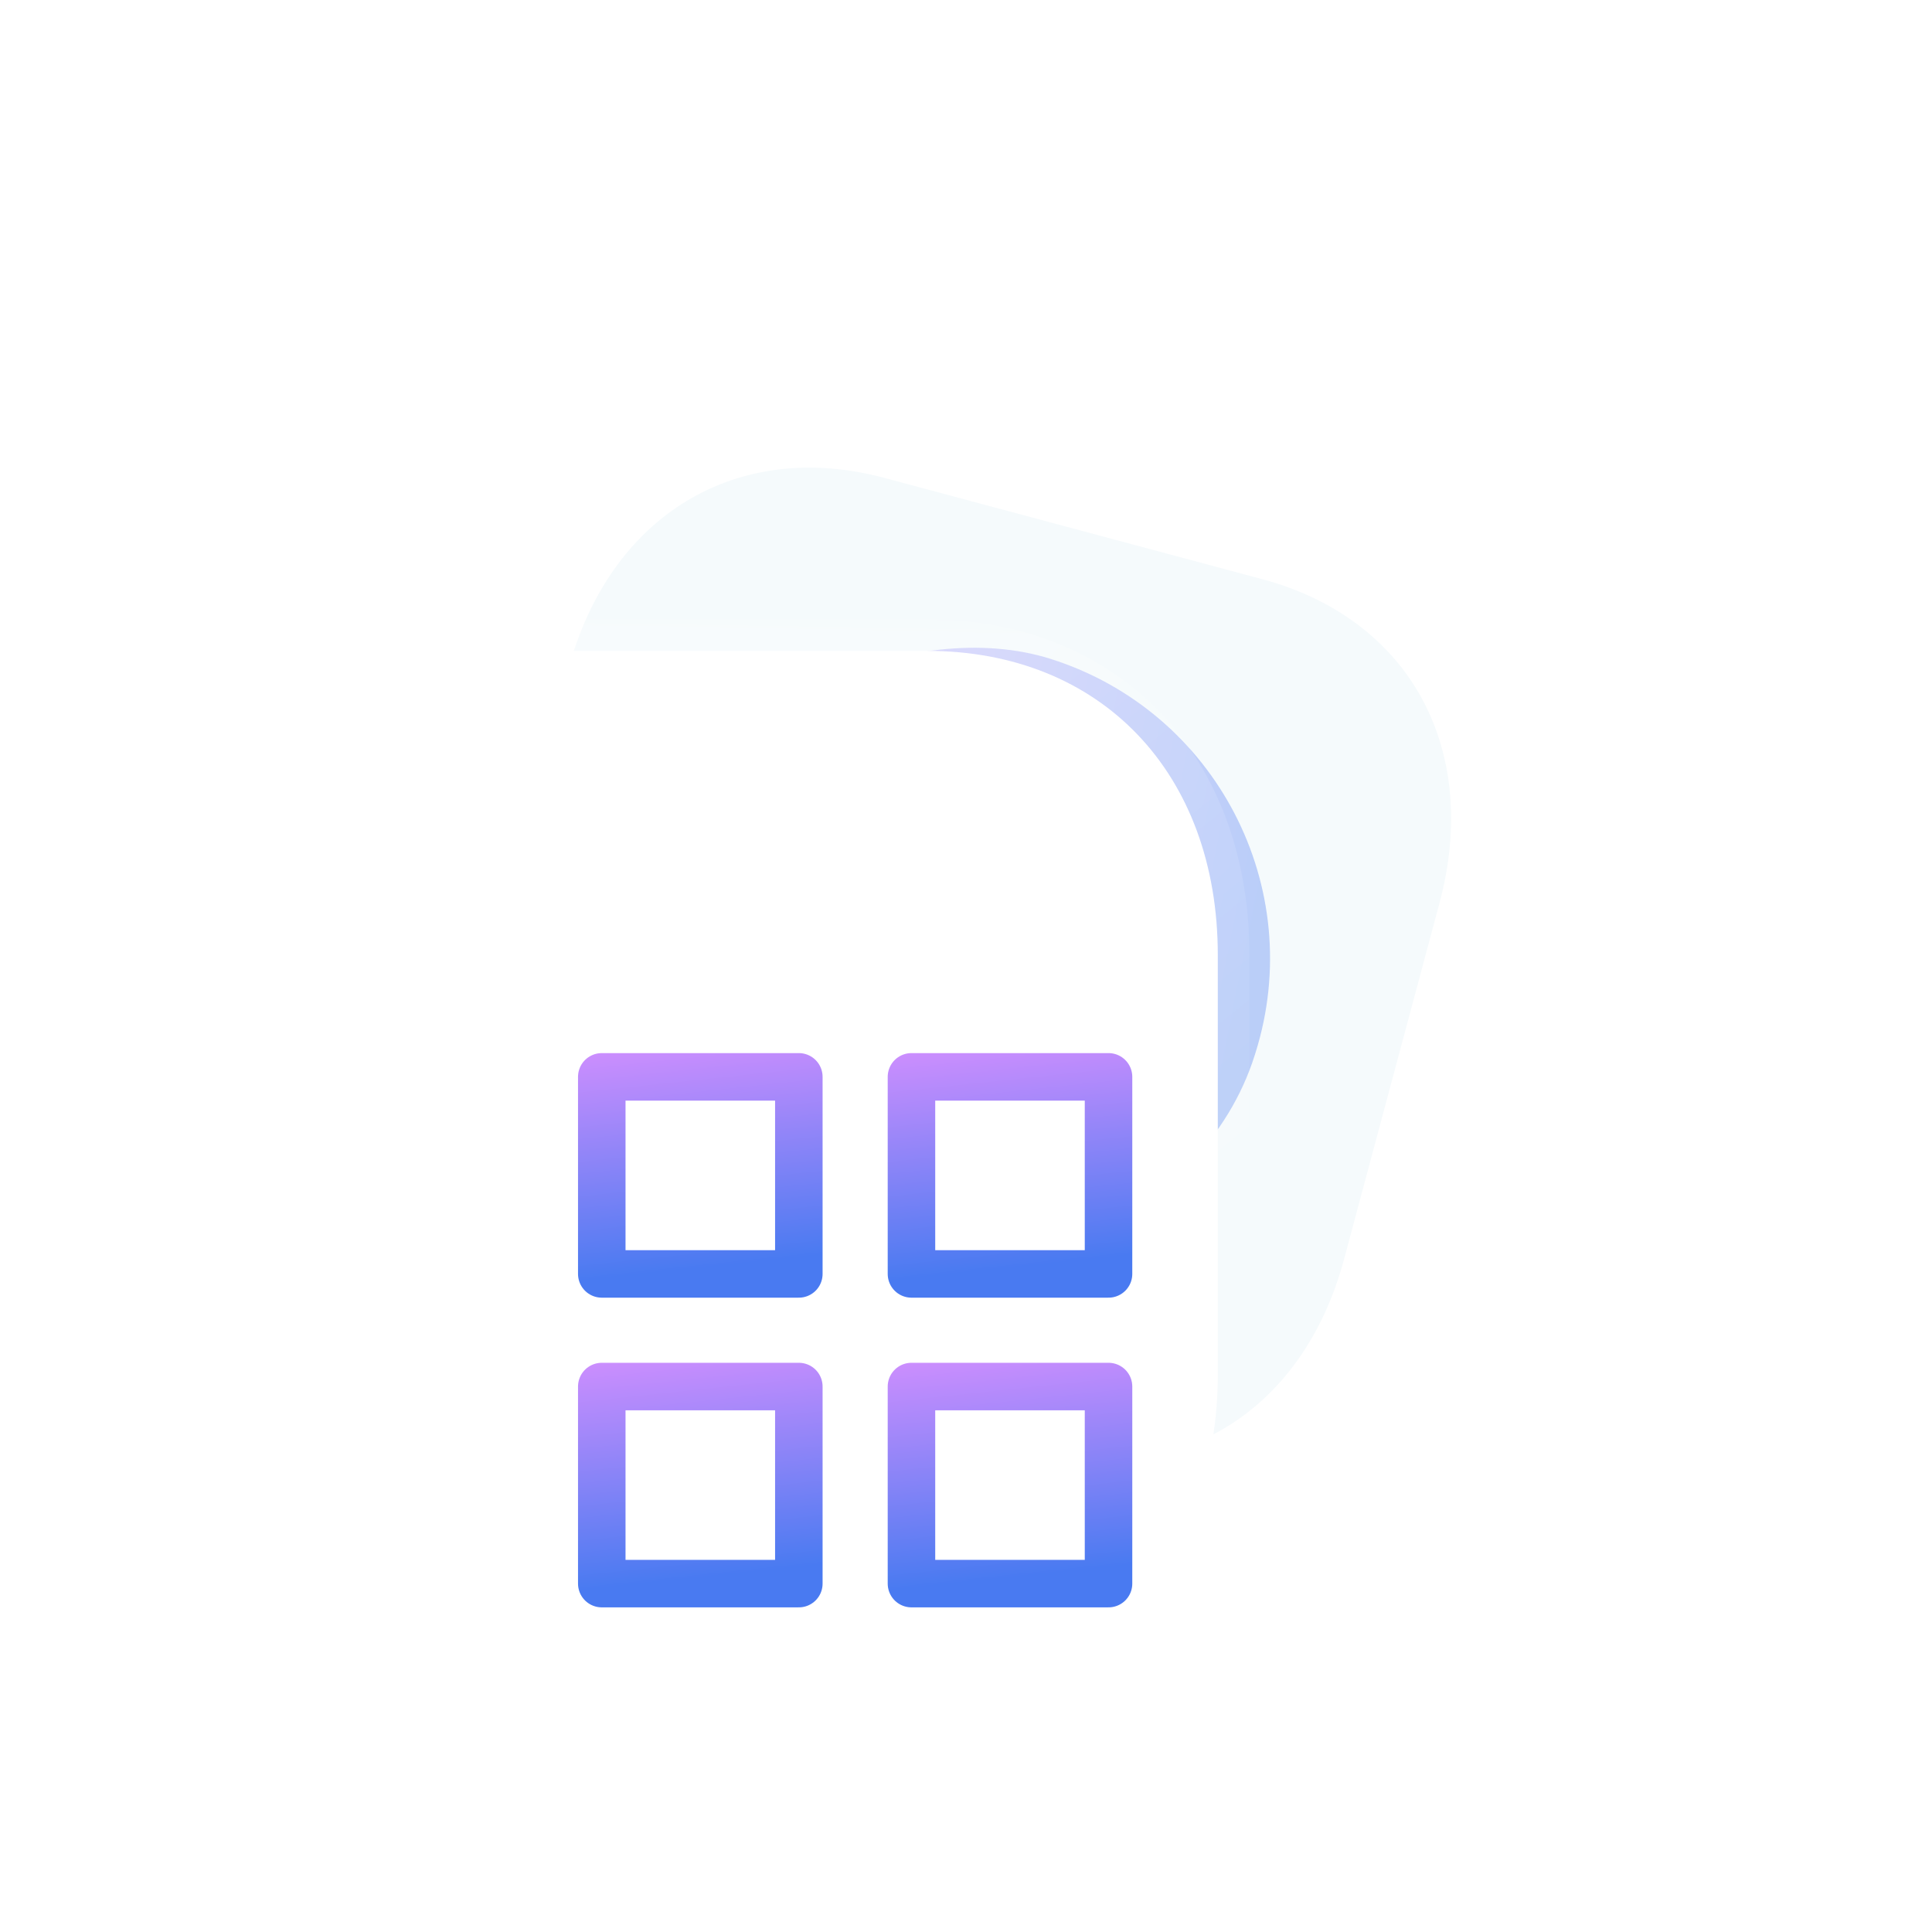 <svg width="61" height="61" viewBox="0 0 61 61" fill="none" xmlns="http://www.w3.org/2000/svg">
<path d="M39.847 18.285L27.923 15.089C23.261 13.84 19.248 16.273 17.943 21.142L14.933 32.378C13.632 37.233 15.89 41.347 20.553 42.596L32.477 45.791C37.139 47.04 41.138 44.604 42.439 39.749L45.45 28.512C46.754 23.644 44.51 19.534 39.847 18.285Z" fill="#F5FAFC"/>
<g opacity="0.5" filter="url(#filter0_f_181_3156)">
<rect x="17.706" y="36.812" width="19.92" height="19.843" rx="9.922" transform="rotate(-72.489 17.706 36.812)" fill="url(#paint0_linear_181_3156)" fill-opacity="0.55"/>
</g>
<g filter="url(#filter1_b_181_3156)">
<mask id="path-3-outside-1_181_3156" maskUnits="userSpaceOnUse" x="5" y="19.55" width="35" height="35" fill="black">
<rect fill="white" x="5" y="19.55" width="35" height="35"/>
<path d="M29.267 20.55H15.2C9.699 20.55 6 24.411 6 30.155V43.411C6 49.138 9.699 53 15.2 53H29.267C34.767 53 38.45 49.138 38.45 43.411V30.155C38.45 24.411 34.767 20.55 29.267 20.55Z"/>
</mask>
<path d="M29.267 20.55H15.2C9.699 20.55 6 24.411 6 30.155V43.411C6 49.138 9.699 53 15.2 53H29.267C34.767 53 38.45 49.138 38.45 43.411V30.155C38.45 24.411 34.767 20.55 29.267 20.55Z" fill="white"/>
<path d="M29.267 21.55C29.819 21.55 30.267 21.102 30.267 20.55C30.267 19.997 29.819 19.55 29.267 19.55V21.55ZM29.267 19.55C28.715 19.55 28.267 19.997 28.267 20.55C28.267 21.102 28.715 21.55 29.267 21.55V19.55ZM29.267 19.55H15.2V21.55H29.267V19.55ZM15.2 19.55C12.207 19.55 9.636 20.606 7.815 22.507C5.998 24.404 5 27.066 5 30.155H7C7 27.5 7.852 25.36 9.259 23.89C10.663 22.424 12.692 21.55 15.2 21.55V19.55ZM5 30.155V43.411H7V30.155H5ZM5 43.411C5 46.492 5.998 49.151 7.815 51.045C9.636 52.944 12.207 54 15.2 54V52C12.692 52 10.663 51.125 9.259 49.661C7.851 48.193 7 46.057 7 43.411H5ZM15.2 54H29.267V52H15.2V54ZM29.267 54C32.26 54 34.827 52.944 36.644 51.044C38.457 49.149 39.45 46.491 39.45 43.411H37.45C37.45 46.058 36.602 48.194 35.199 49.662C33.799 51.125 31.774 52 29.267 52V54ZM39.45 43.411V30.155H37.45V43.411H39.45ZM39.45 30.155C39.45 27.067 38.457 24.405 36.644 22.508C34.827 20.606 32.26 19.55 29.267 19.55V21.55C31.774 21.55 33.798 22.424 35.198 23.889C36.602 25.358 37.45 27.499 37.45 30.155H39.45Z" fill="url(#paint1_linear_181_3156)" mask="url(#path-3-outside-1_181_3156)"/>
</g>
<g filter="url(#filter2_bd_181_3156)">
<path d="M20.222 29H14V35.222H20.222V29Z" stroke="url(#paint2_linear_181_3156)" stroke-opacity="0.8" stroke-width="1.5" stroke-linecap="round" stroke-linejoin="round"/>
<path d="M30 29H23.778V35.222H30V29Z" stroke="url(#paint3_linear_181_3156)" stroke-opacity="0.8" stroke-width="1.5" stroke-linecap="round" stroke-linejoin="round"/>
<path d="M30 38.778H23.778V45H30V38.778Z" stroke="url(#paint4_linear_181_3156)" stroke-opacity="0.8" stroke-width="1.5" stroke-linecap="round" stroke-linejoin="round"/>
<path d="M20.222 38.778H14V45H20.222V38.778Z" stroke="url(#paint5_linear_181_3156)" stroke-opacity="0.8" stroke-width="1.5" stroke-linecap="round" stroke-linejoin="round"/>
</g>
<defs>
<filter id="filter0_f_181_3156" x="0.239" y="0.341" width="59.851" height="59.915" filterUnits="userSpaceOnUse" color-interpolation-filters="sRGB">
<feFlood flood-opacity="0" result="BackgroundImageFix"/>
<feBlend mode="normal" in="SourceGraphic" in2="BackgroundImageFix" result="shape"/>
<feGaussianBlur stdDeviation="10" result="effect1_foregroundBlur_181_3156"/>
</filter>
<filter id="filter1_b_181_3156" x="-19" y="-4.45" width="82.45" height="82.45" filterUnits="userSpaceOnUse" color-interpolation-filters="sRGB">
<feFlood flood-opacity="0" result="BackgroundImageFix"/>
<feGaussianBlur in="BackgroundImage" stdDeviation="12"/>
<feComposite in2="SourceAlpha" operator="in" result="effect1_backgroundBlur_181_3156"/>
<feBlend mode="normal" in="SourceGraphic" in2="effect1_backgroundBlur_181_3156" result="shape"/>
</filter>
<filter id="filter2_bd_181_3156" x="-1.75" y="13.25" width="47.5" height="47.5" filterUnits="userSpaceOnUse" color-interpolation-filters="sRGB">
<feFlood flood-opacity="0" result="BackgroundImageFix"/>
<feGaussianBlur in="BackgroundImage" stdDeviation="7.5"/>
<feComposite in2="SourceAlpha" operator="in" result="effect1_backgroundBlur_181_3156"/>
<feColorMatrix in="SourceAlpha" type="matrix" values="0 0 0 0 0 0 0 0 0 0 0 0 0 0 0 0 0 0 127 0" result="hardAlpha"/>
<feOffset dx="5" dy="5"/>
<feGaussianBlur stdDeviation="5"/>
<feColorMatrix type="matrix" values="0 0 0 0 0.105 0 0 0 0 0.35 0 0 0 0 0.929 0 0 0 0.6 0"/>
<feBlend mode="normal" in2="effect1_backgroundBlur_181_3156" result="effect2_dropShadow_181_3156"/>
<feBlend mode="normal" in="SourceGraphic" in2="effect2_dropShadow_181_3156" result="shape"/>
</filter>
<linearGradient id="paint0_linear_181_3156" x1="33.576" y1="20.774" x2="37.261" y2="55.641" gradientUnits="userSpaceOnUse">
<stop offset="0.271" stop-color="#CF74FF"/>
<stop offset="0.984" stop-color="#1B59ED"/>
</linearGradient>
<linearGradient id="paint1_linear_181_3156" x1="11.166" y1="24.33" x2="31.865" y2="49.967" gradientUnits="userSpaceOnUse">
<stop stop-color="white" stop-opacity="0.25"/>
<stop offset="1" stop-color="white" stop-opacity="0"/>
</linearGradient>
<linearGradient id="paint2_linear_181_3156" x1="18.957" y1="23.971" x2="20.117" y2="34.903" gradientUnits="userSpaceOnUse">
<stop offset="0.271" stop-color="#CF74FF"/>
<stop offset="0.984" stop-color="#1B59ED"/>
</linearGradient>
<linearGradient id="paint3_linear_181_3156" x1="28.735" y1="23.971" x2="29.895" y2="34.903" gradientUnits="userSpaceOnUse">
<stop offset="0.271" stop-color="#CF74FF"/>
<stop offset="0.984" stop-color="#1B59ED"/>
</linearGradient>
<linearGradient id="paint4_linear_181_3156" x1="28.735" y1="33.749" x2="29.895" y2="44.681" gradientUnits="userSpaceOnUse">
<stop offset="0.271" stop-color="#CF74FF"/>
<stop offset="0.984" stop-color="#1B59ED"/>
</linearGradient>
<linearGradient id="paint5_linear_181_3156" x1="18.957" y1="33.749" x2="20.117" y2="44.681" gradientUnits="userSpaceOnUse">
<stop offset="0.271" stop-color="#CF74FF"/>
<stop offset="0.984" stop-color="#1B59ED"/>
</linearGradient>
</defs>
</svg>
